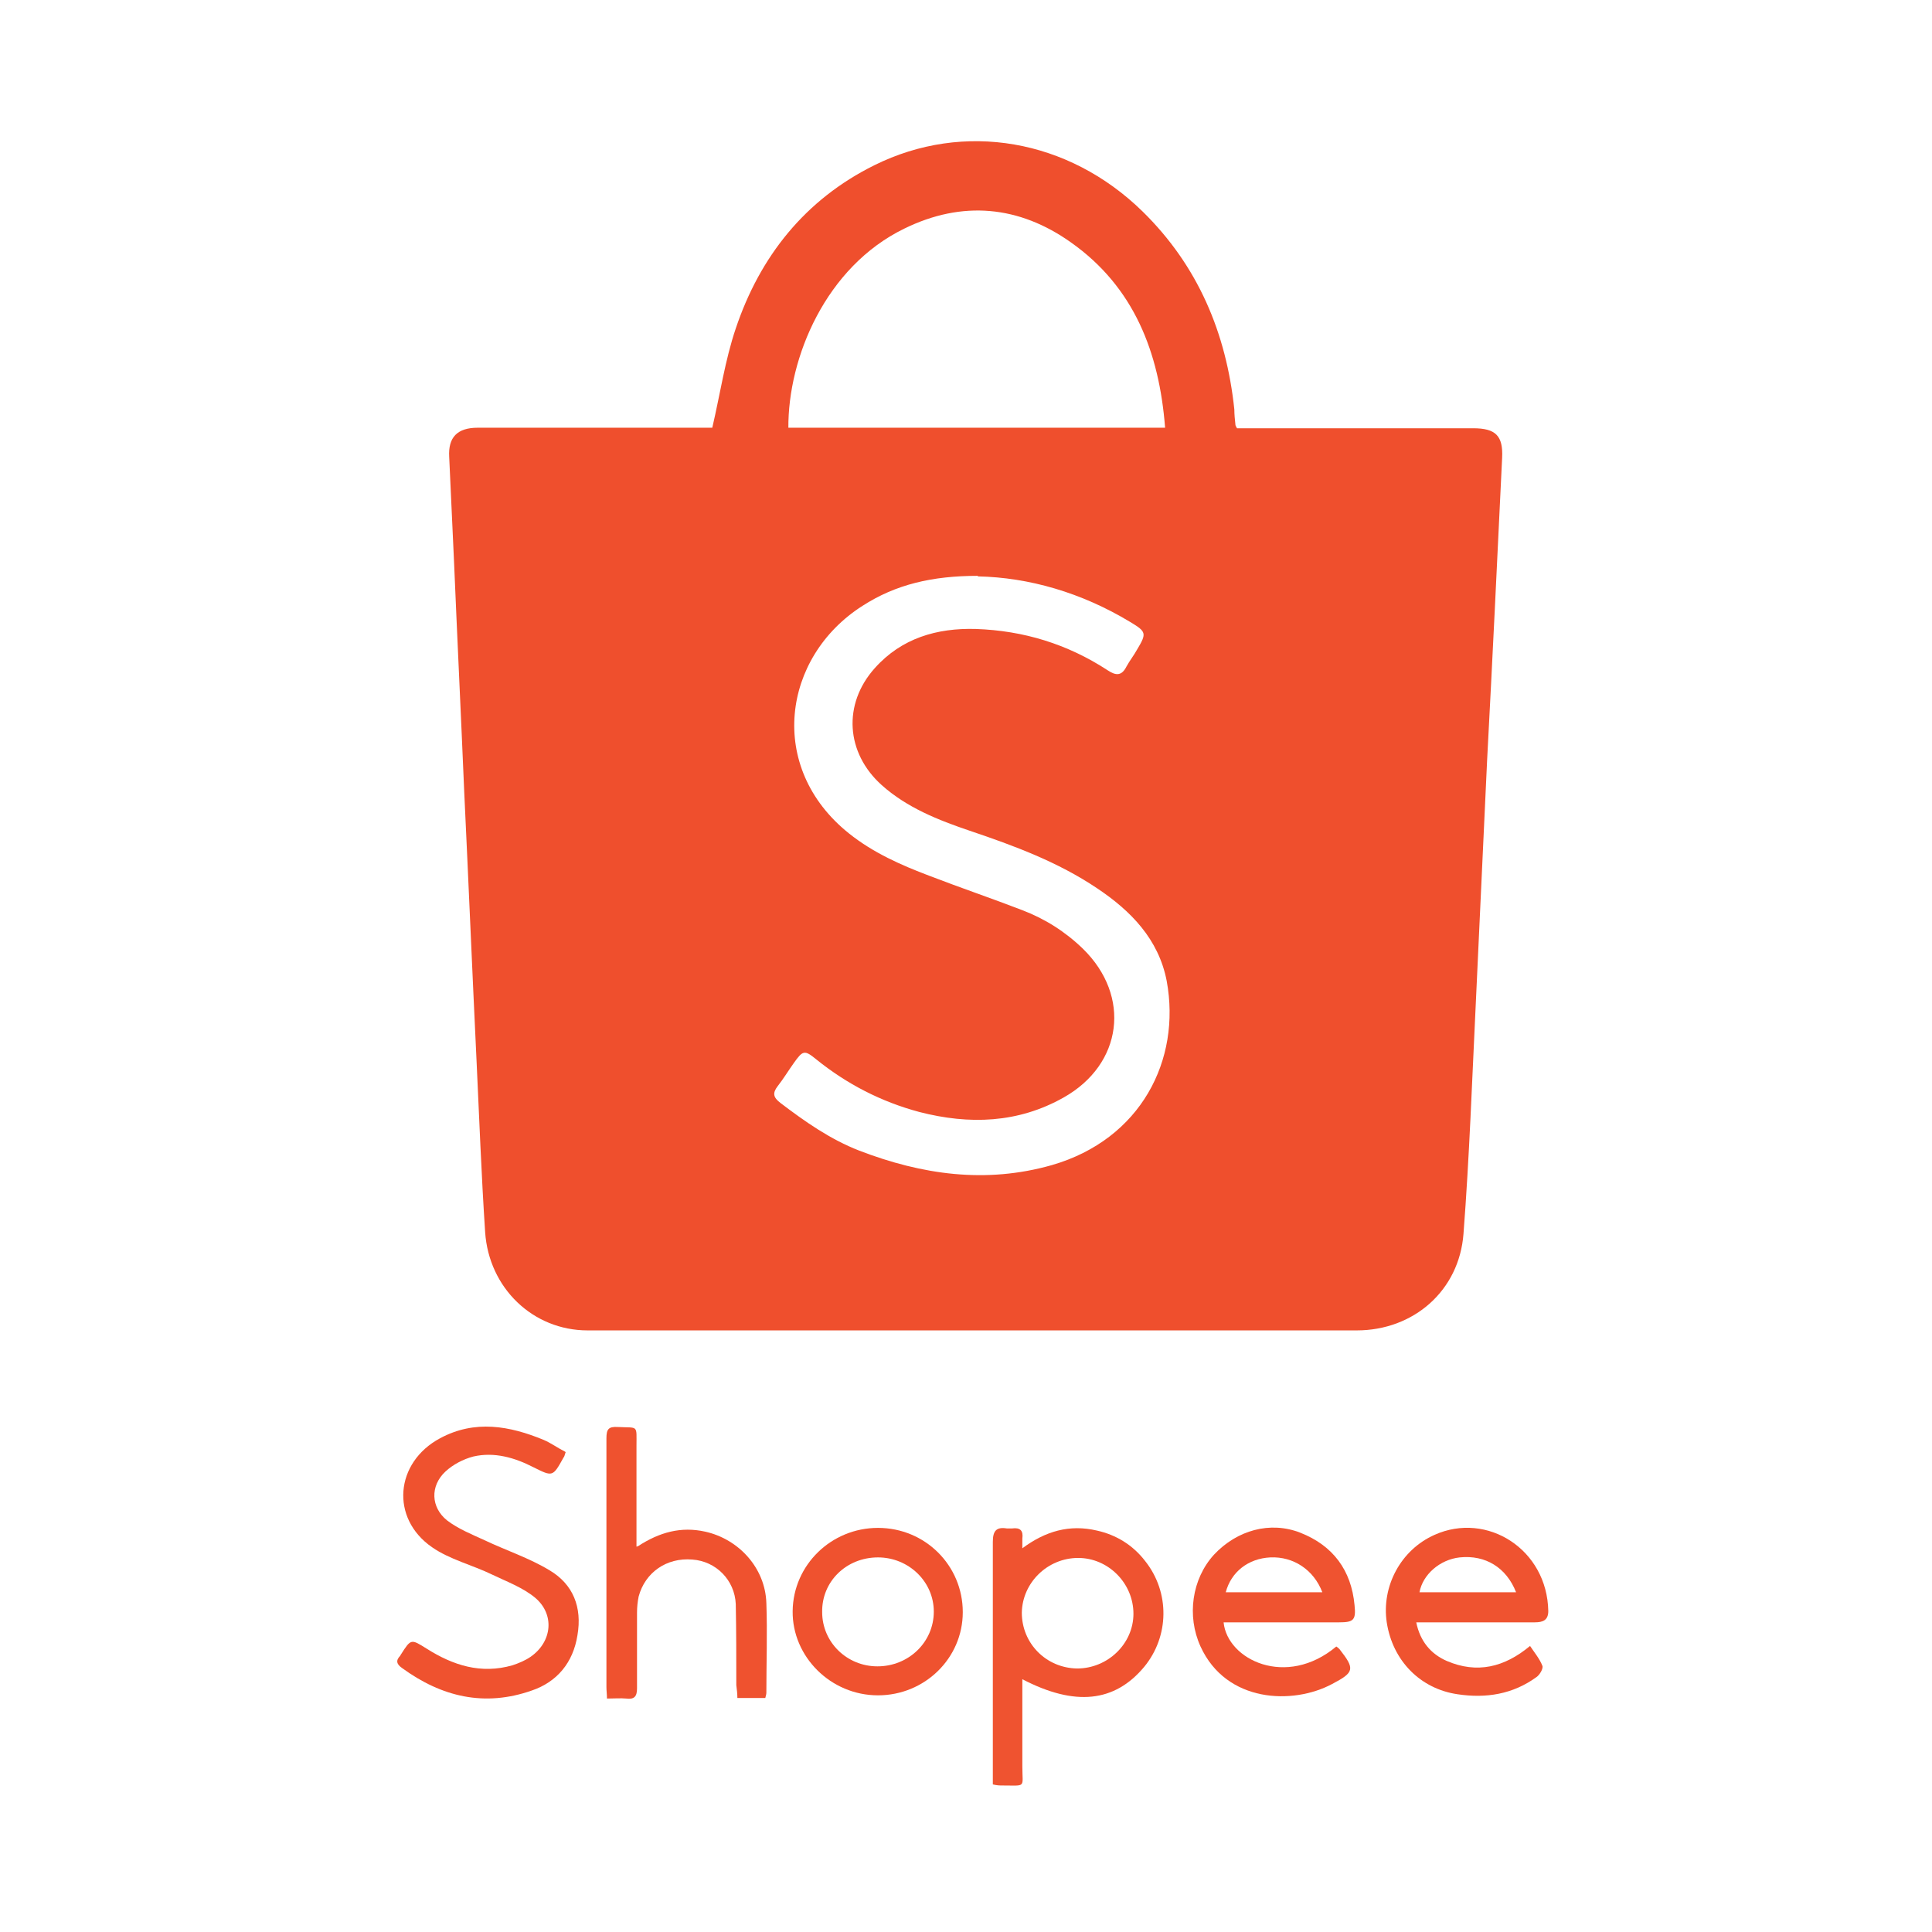 <?xml version="1.0" encoding="UTF-8"?>
<svg xmlns="http://www.w3.org/2000/svg" version="1.1" viewBox="0 0 360 360">
  <defs>
    <style>
      .cls-1 {
        fill: #f37022;
      }

      .cls-2 {
        fill: #eb248f;
      }

      .cls-3 {
        fill: #ee3f75;
      }

      .cls-4 {
        fill: #f15a33;
      }

      .cls-5 {
        fill: #f15623;
      }

      .cls-6 {
        fill: #ed1981;
      }

      .cls-7 {
        fill: #c94e9d;
      }

      .cls-8 {
        fill: #f26822;
      }

      .cls-9 {
        fill: #282868;
      }

      .cls-10 {
        fill: #ed1c3e;
      }

      .cls-11 {
        fill: #ef4f2d;
      }

      .cls-12 {
        fill: #ed1676;
      }

      .cls-13 {
        fill: #ed1987;
      }

      .cls-14 {
        fill: #ef5330;
      }

      .cls-15 {
        fill: #ed165f;
      }

      .cls-16 {
        fill: #f04a28;
      }

      .cls-17 {
        fill: #ed1859;
      }

      .cls-18 {
        fill: #ed194f;
      }

      .cls-19 {
        fill: #f58021;
      }

      .cls-20 {
        fill: #f47821;
      }

      .cls-21 {
        fill: #f04c55;
      }

      .cls-22 {
        fill: #ed1766;
      }

      .cls-23 {
        display: none;
      }

      .cls-24 {
        fill: #ef522f;
      }

      .cls-25 {
        fill: #f15f23;
      }

      .cls-26 {
        fill: #ef4661;
      }

      .cls-27 {
        fill: #ef442c;
      }

      .cls-28 {
        fill: #ed146d;
      }

      .cls-29 {
        fill: #ed3994;
      }

      .cls-30 {
        fill: #f05149;
      }

      .cls-31 {
        fill: #d7489a;
      }

      .cls-32 {
        fill: #ee388c;
      }

      .cls-33 {
        fill: #ed1b45;
      }
    </style>
  </defs>
  <!-- Generator: Adobe Illustrator 28.7.1, SVG Export Plug-In . SVG Version: 1.2.0 Build 142)  -->
  <g>
    <g id="Layer_1">
      <g class="cls-23">
        <path class="cls-9" d="M252.2,296.7c-1.2-.3-2.5-.7-3.7-1-10-2.7-17.7-11.8-18.8-22.1-1-8.7.9-16.6,6.8-23.3,8.9-10.3,25.2-11.2,34.2-1.2.1.1.3.2.7.5v-29.4h11.3v75.2h-11.3v-6.3c-1.8,1.5-3.3,2.9-5,4-2.9,1.9-6.2,3.1-9.7,3.3-.3,0-.5.2-.8.4h-3.6ZM256.8,285.9c9,0,15.5-7.2,15.4-16.9,0-9.5-6.8-16.5-15.8-16.4-8.7,0-15.4,7.2-15.4,16.7,0,9.6,6.7,16.8,15.7,16.7Z"/>
        <path class="cls-9" d="M82.2,296.7c-1.3-.3-2.5-.6-3.8-1-10.3-2.9-16.5-10-18.6-20.2-2.1-10,.2-19.1,7.6-26.6,9.2-9.2,24.8-9.4,33,.1.1.1.3.2.7.4v-6.3h11.6v52.1h-11.5v-6.5c-3,3.3-6.1,5.4-9.8,6.6-1.8.6-3.6.9-5.5,1.4h-3.6ZM102.1,269.3c-.2-1.5-.3-3.1-.6-4.5-2.4-11.1-15.4-16-24.3-9-5.8,4.6-7.1,10.9-5.7,17.9,1.8,8.7,9.9,13.8,18.6,11.8,7.2-1.6,11.9-8,12.1-16.2Z"/>
        <path class="cls-9" d="M313.3,296.7c-1.2-.3-2.5-.7-3.7-1-9.8-2.6-17.4-11.4-18.8-21.5-1.3-9.3.8-17.5,7.1-24.5,9.1-10.1,25.3-10.3,34.2-.1v-6.7h11.7v52.7h-11.6v-6.7c-3.2,3.7-6.8,5.8-11,7-1.4.4-2.9.6-4.4,1h-3.6ZM317.8,285.9c9,0,15.5-7,15.5-16.9,0-9.4-6.6-16.5-15.5-16.5-9,0-15.6,7.1-15.6,16.8,0,9.6,6.6,16.6,15.6,16.6Z"/>
        <path class="cls-9" d="M191.1,296.7c-1.2-.3-2.3-.7-3.5-1-11-2.9-18.8-13.1-19.2-25-.3-10.7,3.5-19.4,12.7-25.2,9.2-5.8,21.4-4.4,28.4,3.5.2.2.4.3.8.7v-6.5h11.4v52.1h-11.2v-6.2c-.2-.2-.4-.3-.6-.5-.6.8-1.2,1.7-1.9,2.4-3.5,3.1-7.6,4.9-12.3,5.3-.2,0-.4.2-.6.4h-4ZM195.7,285.9c8.9,0,15.5-7,15.5-16.6,0-9.6-6.6-16.7-15.4-16.7-9,0-15.6,7-15.6,16.8,0,9.6,6.5,16.6,15.5,16.6Z"/>
        <path class="cls-9" d="M22.3,224.3h12.2v59.3h21.1v11.9H22.3v-71.1Z"/>
        <path class="cls-31" d="M228.1,59.1c2-1.2,4-2.4,6-3.6.8,0,1.6,0,2.4,0,3.8,2.2,7.5,4.4,11.3,6.5,0,9.8,0,19.7,0,29.5,0,.8.3,1.7.4,2.5-2.4,1.5-4.8,2.9-7.3,4.4-1.7,1-3.5,1.9-5.2,2.9-2.1,1.1-4.3,2.1-6.4,3.2-.1-.8-.4-1.5-.4-2.3,0-13.1,0-26.2,0-39.3,0-1.3-.5-2.6-.8-3.8Z"/>
        <path class="cls-20" d="M133.6,55.5c2,1.2,4,2.4,6.1,3.6-.3.8-.8,1.6-.8,2.5,0,13.3,0,26.7,0,40,0,1.1-.3,2.2-.4,3.3-.3,0-.5,0-.8,0-3.8-2.1-7.7-4.2-11.5-6.4-.8-.4-1.5-1.1-2.2-1.6.3-1.1.8-2.3.8-3.4,0-9.3,0-18.5,0-27.8,0-1.9-.2-3.8-.4-5.7,2.5-1.5,5.1-3,7.6-4.5.5,0,1.1,0,1.6,0Z"/>
        <path class="cls-5" d="M137.7,105c.3,0,.5,0,.8,0,2.4,1.3,4.8,2.7,7.2,4,2.8,1.5,5.6,3,8.4,4.4,1.7,1.1,3.5,2.1,5.2,3.2-.1.9-.4,1.8-.4,2.7,0,22.3,0,44.7,0,67,0,.9-.5,1.8-.8,2.6-7.1-4.4-14.2-8.8-21.3-13.2,0-22.5,0-44.9,0-67.4,0-1.1.5-2.3.8-3.4Z"/>
        <path class="cls-9" d="M121.5,295.3c0-2.9,0-5.7,0-8.4,0-.6.5-1.4.9-1.9,8.2-9.9,16.5-19.7,24.7-29.6.4-.5.8-1,1.4-1.8h-26.5v-10.6h41.7c0,2.9,0,5.8,0,8.6,0,.7-.7,1.5-1.3,2.2-8.3,9.9-16.6,19.8-24.8,29.7-.2.3-.5.6-.9,1.1h27.5v10.5h-42.7Z"/>
        <path class="cls-2" d="M275.1,80.1c.3,1.2.8,2.4.8,3.6,0,20.3,0,40.5,0,60.8,0,2.7-1,4.7-3.2,6.1-5.3,3.3-10.7,6.5-16.1,9.8.1-4.8.4-9.6.4-14.4,0-13.6,0-27.3,0-40.9,0-5.1-.3-10.3-.4-15.4,4.1-2.2,8.1-4.5,12.2-6.7,2-1.1,4.2-1.9,6.2-2.9Z"/>
        <path class="cls-27" d="M183.9,203.8c-1.1-.3-2.3-.3-3.2-.8-4.3-2.6-8.6-5.3-12.9-7.9.1-.8.4-1.7.4-2.5,0-21.8,0-43.5,0-65.3,0-1.9.2-3.8.4-5.8,1.6.8,3.2,1.6,4.8,2.4,2.8,1.5,5.6,3,8.4,4.5.7.4,1.4.8,2,1.2,0,24.8,0,49.5,0,74.3Z"/>
        <path class="cls-25" d="M137.7,105c-.3,1.1-.8,2.3-.8,3.4,0,22.5,0,44.9,0,67.4-5.5-3.4-11-6.8-16.4-10.2,0-22.1,0-44.2,0-66.2,0-1.1.5-2.2.8-3.2.9.3,1.9.6,2.8.8.7.6,1.4,1.2,2.2,1.6,3.8,2.2,7.7,4.2,11.5,6.4Z"/>
        <path class="cls-8" d="M121.2,96.1c-.3,1.1-.8,2.2-.8,3.2,0,22.1,0,44.2,0,66.2-4.7-2.9-9.4-5.8-14.1-8.8,0-22,0-43.9,0-65.9,0-.8.5-1.7.8-2.5,2.9,1.5,5.8,2.9,8.6,4.4,1.8,1,3.6,2.1,5.4,3.2Z"/>
        <path class="cls-1" d="M107.1,88.5c-.3.8-.8,1.7-.8,2.5,0,22,0,43.9,0,65.9-3.7-2.2-7.4-4.3-11-6.6-1.8-1.2-2.7-3-2.7-5.3,0-20.5,0-40.9,0-61.4,0-.9.3-1.8.4-2.7,4.7,2.5,9.3,5.1,14,7.6Z"/>
        <path class="cls-33" d="M200,195.4c-3.5,2.1-7,4.3-10.5,6.4,0-25.1,0-50.1,0-75.2,1.6-1.1,3.2-2.1,4.8-3.2l5.6-2.5c0,24.8,0,49.6,0,74.4Z"/>
        <path class="cls-6" d="M240.9,98.5c2.4-1.5,4.8-2.9,7.3-4.4.7-.3,1.3-.6,2-.8.3.8.8,1.6.8,2.4,0,22.7,0,45.4,0,68.1-3.2,2-6.5,3.9-9.7,5.9,0-23.1,0-46.2,0-69.2,0-.6-.3-1.2-.4-1.9Z"/>
        <path class="cls-16" d="M168.6,121.5c-.1,1.9-.4,3.8-.4,5.8,0,21.8,0,43.5,0,65.3,0,.8-.3,1.7-.4,2.5-3.2-2-6.5-4-9.7-6,.3-.9.8-1.8.8-2.6,0-22.3,0-44.7,0-67,0-.9.3-1.8.4-2.7,2,.9,4,1.9,6,2.8,1.1.7,2.2,1.3,3.2,2Z"/>
        <path class="cls-28" d="M229.3,104.6c2.1-1.1,4.3-2.1,6.4-3.2,0,24,0,47.9,0,71.9-3,1.8-5.9,3.7-8.9,5.5,0-24.2,0-48.4,0-72.6.8-.5,1.6-1.1,2.4-1.6Z"/>
        <path class="cls-19" d="M107.1,88.5c-4.7-2.5-9.3-5.1-14-7.6.8-1.1,1.3-2.6,2.4-3.3,9.6-6,19.3-11.8,28.9-17.6.1,1.9.4,3.8.4,5.7,0,9.3,0,18.5,0,27.8,0,1.1-.5,2.3-.8,3.4-.9-.3-1.9-.6-2.8-.8-1.8-1.1-3.6-2.2-5.4-3.2-2.9-1.5-5.8-3-8.6-4.4Z"/>
        <path class="cls-18" d="M200,195.4c0-24.8,0-49.6,0-74.4,1.6-1,3.2-2,4.9-3,1.1-.5,2.1-.9,3.2-1.4,0,24.6,0,49.3,0,73.9-2.7,1.6-5.3,3.3-8,4.9Z"/>
        <path class="cls-22" d="M226.9,106.2c0,24.2,0,48.4,0,72.6-2.4,1.5-4.8,3-7.2,4.5,0-24.4,0-48.7,0-73.1,2.4-1.3,4.8-2.7,7.2-4Z"/>
        <path class="cls-17" d="M208,190.5c0-24.6,0-49.3,0-73.9.4-.4.8-.7,1.3-1.1,1.3-.7,2.7-1.4,4-2,.4-.1.8-.3,1.2-.4.1.8.4,1.5.4,2.3,0,21.7,0,43.5,0,65.2,0,1.9.2,3.7.4,5.6-2.4,1.5-4.8,3-7.2,4.5Z"/>
        <path class="cls-7" d="M250.2,93.3c-.7.3-1.3.6-2,.8-.1-.8-.4-1.7-.4-2.5,0-9.8,0-19.7,0-29.5,7.9,4.8,15.9,9.6,23.7,14.5,1.4.9,2.4,2.4,3.6,3.6-2.1,1-4.2,1.8-6.2,2.9-4.1,2.2-8.1,4.5-12.2,6.7-2.1,1.2-4.3,2.4-6.4,3.6Z"/>
        <path class="cls-13" d="M250.2,93.3c2.1-1.2,4.3-2.4,6.4-3.6.1,5.1.4,10.3.4,15.4,0,13.6,0,27.3,0,40.9,0,4.8-.3,9.6-.4,14.4-1.9,1.1-3.7,2.3-5.6,3.4,0-22.7,0-45.4,0-68.1,0-.8-.5-1.6-.8-2.4Z"/>
        <path class="cls-10" d="M189.5,126.7c0,25.1,0,50.1,0,75.2-1.9.6-3.8,1.3-5.6,1.9,0-24.8,0-49.5,0-74.3,1.3-.8,2.7-1.6,4-2.4.5-.2,1.1-.3,1.6-.5Z"/>
        <path class="cls-12" d="M235.7,173.3c0-24,0-47.9,0-71.9,1.7-1,3.5-1.9,5.2-2.9.1.6.4,1.2.4,1.9,0,23.1,0,46.2,0,69.2-1.9,1.2-3.8,2.4-5.6,3.6Z"/>
        <path class="cls-15" d="M215.2,186c-.1-1.9-.4-3.7-.4-5.6,0-21.7,0-43.5,0-65.2,0-.8-.2-1.5-.4-2.3,1.7-.9,3.5-1.9,5.2-2.8,0,24.4,0,48.7,0,73.1-1.5.9-3,1.9-4.4,2.8Z"/>
        <path class="cls-29" d="M219.6,110.2c-1.7.9-3.5,1.9-5.2,2.8-.4.1-.8.3-1.2.4,0-14,0-28,0-42,0-.8-.6-1.5-.9-2.3,5.3-3.3,10.5-6.7,15.8-10,.3,1.3.7,2.6.8,3.8,0,13.1,0,26.2,0,39.3,0,.8.3,1.5.4,2.3-.8.5-1.6,1.1-2.4,1.6-2.4,1.3-4.8,2.7-7.2,4Z"/>
        <path class="cls-25" d="M165.4,119.4c-2-.9-4-1.9-6-2.8-1.7-1.1-3.5-2.1-5.2-3.2,0-12.9,0-25.7,0-38.6,0-2,.3-4.1.4-6.1,3.6,2.2,7.2,4.5,10.8,6.7.1,0,.3.2.4.3.2.1.4.2.5.3-.3.8-.9,1.5-.9,2.3,0,13.7,0,27.4,0,41.2Z"/>
        <path class="cls-3" d="M204.8,118c-1.6,1-3.2,2-4.9,3-1.9.8-3.8,1.7-5.6,2.5,0-13.7,0-27.4,0-41.2,0-.8-.3-1.5-.4-2.3,3.5-2,7-4,10.5-6,.1.8.4,1.5.4,2.3,0,13.9,0,27.7,0,41.6Z"/>
        <path class="cls-4" d="M165.4,119.4c0-13.7,0-27.4,0-41.2,0-.8.6-1.5.9-2.3,2.5,1.4,5,2.7,7.5,4.1,0,12.7,0,25.4,0,38.1,0,1.9-.3,3.8-.4,5.8-1.6-.8-3.2-1.6-4.8-2.4-1.1-.7-2.2-1.3-3.2-2Z"/>
        <path class="cls-8" d="M154.6,68.6c-.1,2-.4,4.1-.4,6.1,0,12.9,0,25.7,0,38.6-2.8-1.5-5.6-2.9-8.4-4.4.1-1.1.4-2.2.4-3.4,0-13.1,0-26.2,0-39.4,0-.9.3-1.8.4-2.7,2.7,1.7,5.4,3.4,8.1,5.1Z"/>
        <path class="cls-30" d="M173.4,123.9c.1-1.9.4-3.8.4-5.8,0-12.7,0-25.4,0-38.1,2.4.6,4.8,1.1,7.2,1.7.3.6.8,1.3.8,1.9,0,14.9,0,29.8,0,44.7-2.8-1.5-5.6-3-8.4-4.5Z"/>
        <path class="cls-1" d="M146.5,63.5c-.1.9-.4,1.8-.4,2.7,0,13.1,0,26.2,0,39.4,0,1.1-.3,2.2-.4,3.4-2.4-1.3-4.8-2.7-7.2-4,.1-1.1.4-2.2.4-3.3,0-13.3,0-26.7,0-40,0-.8.5-1.6.8-2.5,2.3,1.5,4.5,2.9,6.8,4.4Z"/>
        <path class="cls-26" d="M193.9,80.1c.1.8.4,1.5.4,2.3,0,13.7,0,27.4,0,41.2-1.6,1.1-3.2,2.1-4.8,3.2-.5.2-1.1.3-1.6.5,0-15.1,0-30.3,0-45.4,2-.5,4-1.1,6-1.6Z"/>
        <path class="cls-21" d="M187.9,81.7c0,15.1,0,30.3,0,45.4-1.3.8-2.7,1.6-4,2.4-.7-.4-1.4-.8-2-1.2,0-14.9,0-29.8,0-44.7,0-.6-.5-1.3-.8-1.9,2.3,0,4.5,0,6.8,0Z"/>
        <path class="cls-32" d="M212.3,69.2c.3.8.9,1.5.9,2.3,0,14,0,28,0,42-1.3.7-2.7,1.4-4,2-.1-.8-.4-1.5-.4-2.3,0-13.1,0-26.2,0-39.3,0-.8-.3-1.5-.4-2.3,1.3-.8,2.6-1.6,3.9-2.4Z"/>
        <path class="cls-32" d="M208.4,71.6c.1.8.4,1.5.4,2.3,0,13.1,0,26.2,0,39.3,0,.8.3,1.5.4,2.3-.4.4-.8.7-1.2,1.1-1.1.5-2.1.9-3.2,1.4,0-13.9,0-27.7,0-41.6,0-.8-.2-1.5-.4-2.3,1.3-.8,2.7-1.6,4-2.5Z"/>
        <path class="cls-4" d="M165.8,75.6c-.1,0-.3-.2-.4-.3.1,0,.3.2.4.3Z"/>
      </g>
      <g>
        <path class="cls-11" d="M132.7,79.8c1.5-6.4,2.4-12.7,4.4-18.6,4.5-13.4,12.9-24,25.8-30.4,16.7-8.3,36.2-4.9,50,8.6,10.3,10.1,15.6,22.6,17.1,36.9,0,.9.1,1.9.2,2.8,0,.1,0,.2.3.7h2.2c13.9,0,27.9,0,41.8,0,4.2,0,5.6,1.4,5.4,5.5-.9,18.8-1.8,37.6-2.8,56.4-.7,15-1.4,30.1-2.1,45.1-.7,14.4-1.2,28.8-2.3,43.1-.8,10.6-9.3,18-19.9,18-47.8,0-95.5,0-143.3,0-10.2,0-18.4-7.9-19.1-18.3-.7-10.6-1.1-21.3-1.6-31.9-.8-16.7-1.5-33.4-2.3-50.2-.6-14.3-1.3-28.6-1.9-42.9-.3-6.5-.6-13-.9-19.5-.2-3.6,1.5-5.4,5.3-5.4,13.9,0,27.9,0,41.8,0h2ZM182.2,107.3c-8.5,0-15.3,1.6-21.5,5.6-14.9,9.5-17.9,30.1-2.5,42.4,4.5,3.6,9.7,5.9,15,7.9,5.7,2.2,11.6,4.2,17.3,6.4,4.2,1.6,8,4,11.3,7.2,9,8.8,7.4,21.5-3.6,27.7-8.5,4.8-17.6,5.1-26.9,2.7-7.1-1.9-13.5-5.2-19.2-9.8-2.2-1.8-2.5-1.7-4.2.7-1,1.4-1.9,2.9-3,4.3-1,1.3-.8,2.1.5,3.1,4.6,3.5,9.3,6.8,14.7,8.9,11.7,4.5,23.6,6.2,35.9,2.7,16.6-4.8,24.1-19.6,21.4-34.3-1.5-7.8-6.7-13.1-13-17.3-7.3-4.9-15.4-7.9-23.7-10.7-5.9-2-11.7-4.3-16.4-8.5-6.7-6-7.3-15.1-1.3-21.8,5-5.6,11.6-7.5,18.8-7.3,8.9.3,17.1,2.8,24.6,7.7,1.5,1,2.6,1.1,3.5-.7.6-1.1,1.4-2.1,2-3.2,1.8-3,1.7-3.3-1.3-5.1-9.1-5.5-18.9-8.3-28.4-8.5ZM146.8,79.7h70.3c-1.1-14.1-5.8-26.2-17.5-34.5-9.7-6.9-20.3-7.9-31.1-2.6-14.6,7.1-21.7,24-21.6,37.2Z"/>
        <path class="cls-14" d="M190.5,288.5c4.3-3.2,8.8-4.5,13.9-3.3,3.6.8,6.7,2.7,9,5.7,4.6,5.8,4.5,14-.2,19.7-5.5,6.6-12.9,7.4-22.7,2.3v12.7c0,1.2,0,2.4,0,3.6,0,4,.8,3.5-3.7,3.5-.5,0-1,0-1.8-.2v-2.2c0-14.3,0-28.7,0-43,0-2.1.7-2.8,2.6-2.5.3,0,.7,0,1,0,1.5-.2,2.1.4,1.9,1.9,0,.5,0,1,0,1.8ZM190.4,300.5c0,5.7,4.5,10.3,10.3,10.4,5.7,0,10.5-4.6,10.5-10.2,0-5.7-4.7-10.4-10.3-10.4-5.7,0-10.4,4.6-10.5,10.2Z"/>
        <path class="cls-24" d="M105.4,270.6c-.2.5-.2.8-.4,1-2,3.6-2,3.6-5.6,1.8-3.5-1.8-7.3-2.9-11.2-2-1.9.5-3.8,1.5-5.2,2.8-2.9,2.7-2.7,6.7.3,9.1,2.1,1.6,4.6,2.6,7,3.7,4,1.9,8.3,3.3,12.1,5.6,4.4,2.6,6.1,6.9,5.2,12.1-.8,5.1-3.8,8.7-8.5,10.3-8.8,3.1-16.8,1.2-24.2-4.2-1-.7-1.2-1.4-.3-2.3,0,0,0-.1.1-.2,1.9-3,1.9-2.9,4.8-1.1,4.9,3.1,10.1,4.8,16,3.1,1.2-.4,2.4-.9,3.4-1.6,4-2.8,4.5-7.9.8-11-2.3-1.9-5.3-3-8-4.3-3.7-1.8-7.9-2.8-11.2-5.1-7.8-5.4-6.9-15.8,1.5-20.3,6.5-3.5,13-2.3,19.3.3,1.4.6,2.6,1.5,4,2.2Z"/>
        <path class="cls-24" d="M118.9,288.1c4-2.6,8-3.7,12.5-2.7,6.3,1.4,11.2,6.8,11.4,13.3.2,5.6,0,11.1,0,16.7,0,.3-.1.6-.2,1h-5.2c0-.8-.1-1.6-.2-2.4,0-5,0-10.1-.1-15.1-.2-4.5-3.7-8-8.1-8.3-4.8-.4-8.8,2.4-10,6.9-.2,1-.3,2-.3,3,0,4.7,0,9.4,0,14.1,0,1.5-.5,2.1-2,1.9-1.1-.1-2.2,0-3.6,0,0-.8-.1-1.5-.1-2.1,0-15.5,0-30.9,0-46.4,0-1.7.4-2.2,2.1-2.1,3.9.2,3.5-.5,3.5,3.6,0,6.1,0,12.2,0,18.7Z"/>
        <path class="cls-14" d="M249,306.8c.3.2.4.3.6.5,2.9,3.7,2.8,4.3-1.4,6.5-7.3,3.9-19.7,3.5-24.5-7-2.6-5.7-1.6-12.6,2.5-17.1,4.3-4.6,10.5-6.3,16.1-4.1,6.1,2.4,9.5,7,10.1,13.5.3,2.8-.2,3.2-2.9,3.2-7.2,0-14.3,0-21.5,0,.7,7,11.7,12.3,21,4.5ZM228.4,296.7h18c-1.6-4.2-5.4-6.7-9.7-6.5-4.1.2-7.3,2.7-8.3,6.5Z"/>
        <path class="cls-14" d="M263.9,302.3c.7,3.5,2.7,5.9,5.7,7.2,5.6,2.4,10.7,1.2,15.5-2.8.8,1.2,1.8,2.4,2.3,3.7.2.5-.5,1.7-1.1,2.1-4.4,3.2-9.4,4-14.7,3.2-6.9-1-12.1-6.2-13.2-13.4-1-6.7,2.6-13.5,8.9-16.3,9.8-4.4,21,2.7,21.2,14.2,0,1.7-1,2.1-2.5,2.1-6.8,0-13.5,0-20.3,0h-1.8ZM264.5,296.7h18c-1.8-4.6-5.7-7-10.5-6.5-3.7.4-6.9,3.2-7.5,6.5Z"/>
        <path class="cls-24" d="M179.4,300.4c0,8.6-7.1,15.5-15.8,15.5-8.8,0-16-7.2-15.9-15.7.1-8.6,7.2-15.5,15.9-15.5,8.8,0,15.8,7,15.8,15.7ZM163.6,290.2c-5.9,0-10.5,4.5-10.4,10.2,0,5.6,4.6,10.1,10.3,10.1,5.8,0,10.5-4.5,10.5-10.2,0-5.6-4.7-10.1-10.4-10.1Z"/>
      </g>
    </g>
  </g>
</svg>